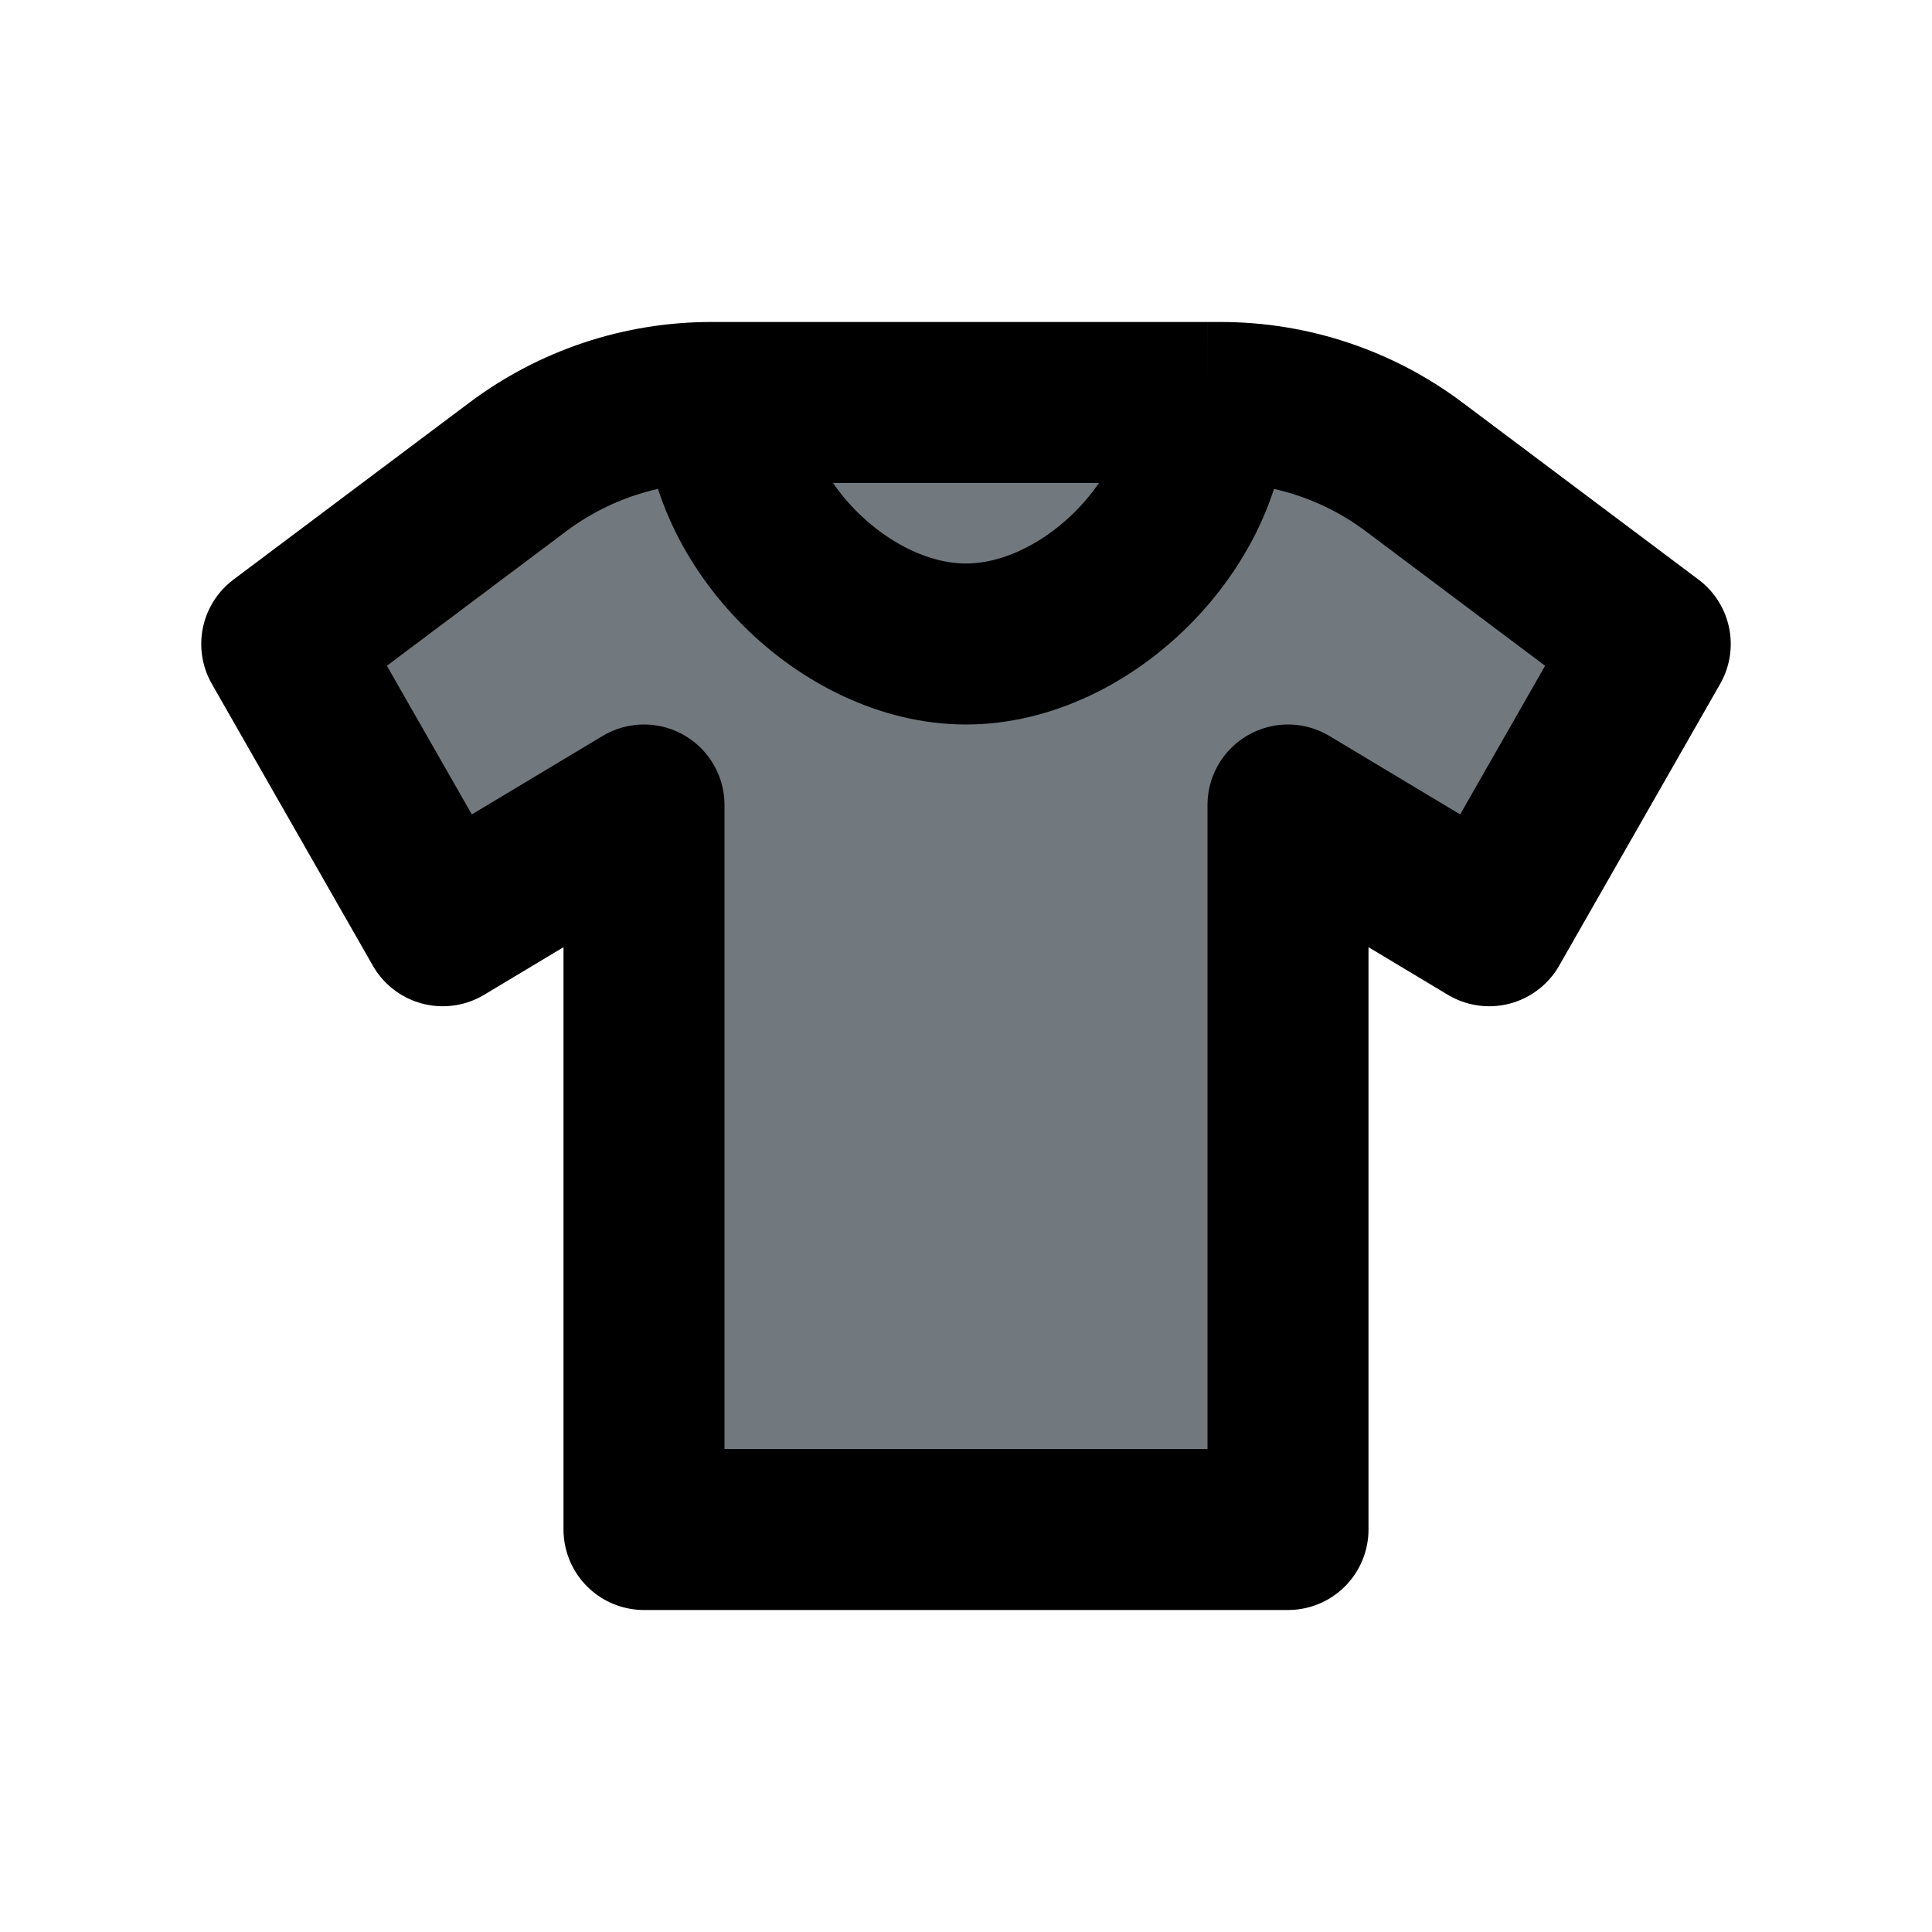 <svg class="w-6 h-6 text-gray-800 dark:text-white" aria-hidden="true" xmlns="http://www.w3.org/2000/svg" fill="#72797e" viewBox="0 0 24 24">
  <path stroke="currentColor" stroke-linejoin="round" stroke-width="2" d="M9 5h-.167c-.865 0-1.708.281-2.4.8L3.5 8l2 3.5L8 10v9h8v-9l2.5 1.5 2-3.5-2.933-2.2c-.692-.519-1.535-.8-2.4-.8H15M9 5c0 1.5 1.5 3 3 3s3-1.5 3-3M9 5h6"/>
</svg>
